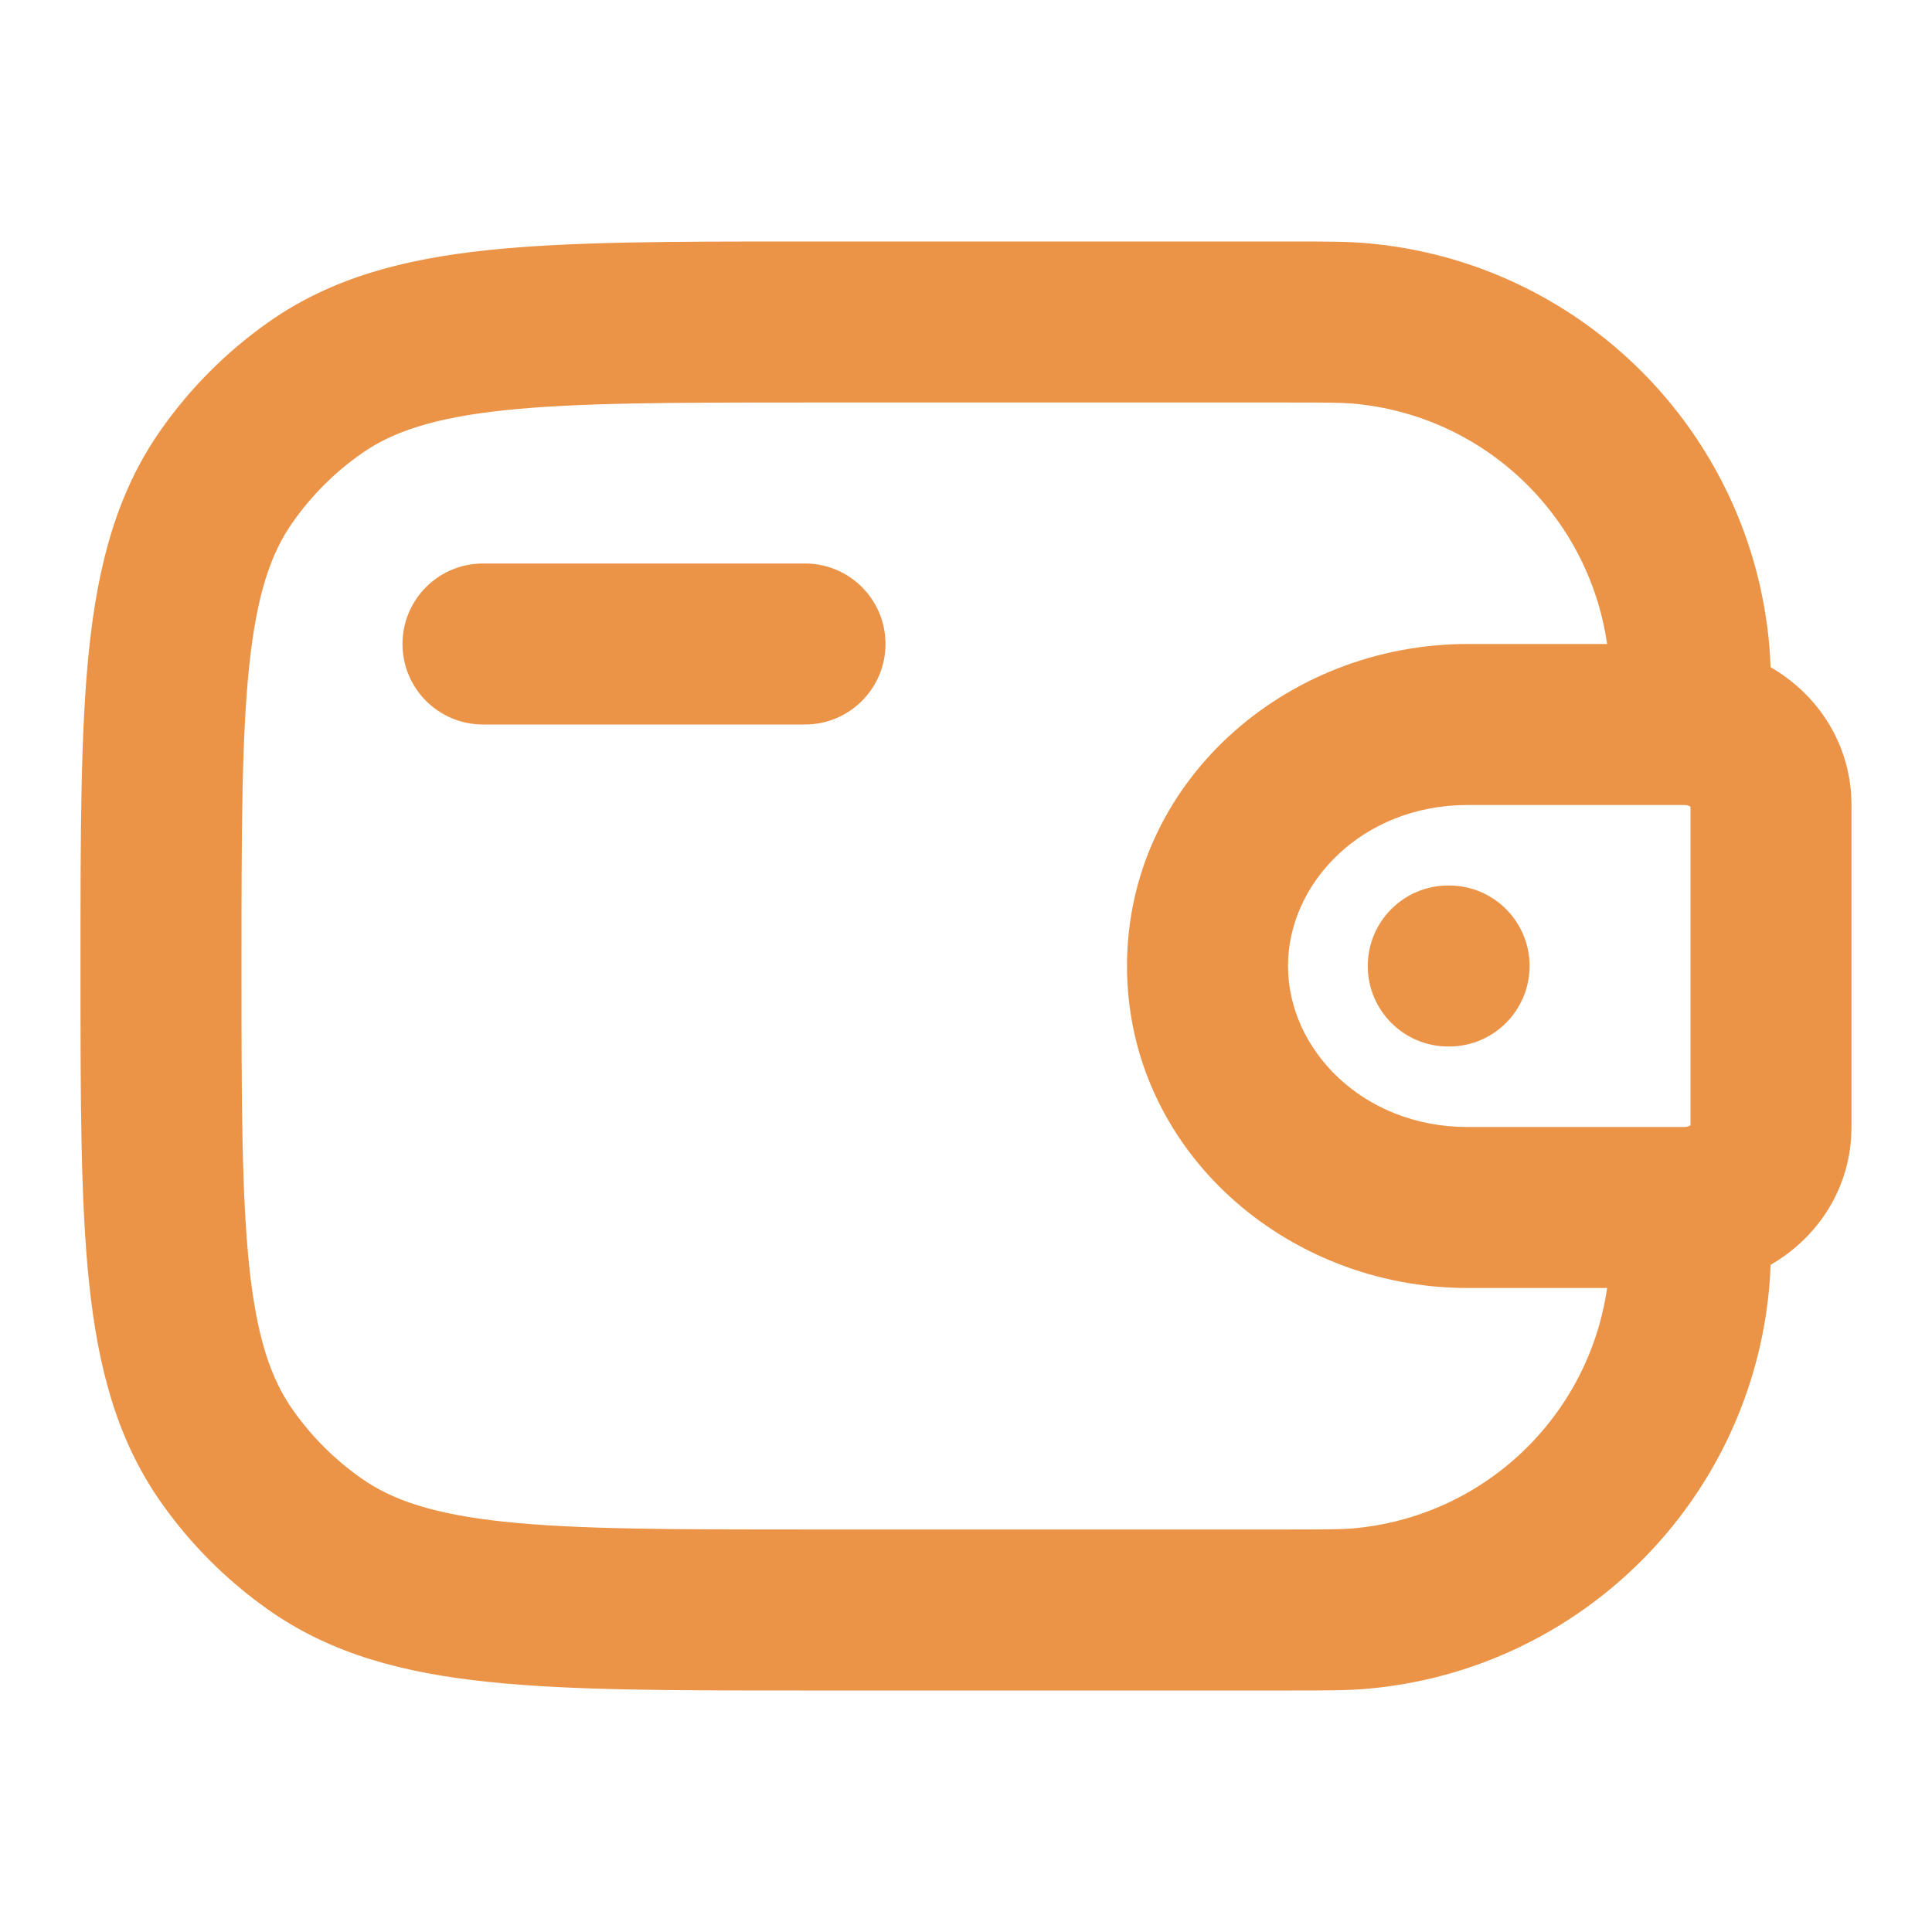 <svg width="48" height="48" viewBox="0 0 48 48" fill="none" xmlns="http://www.w3.org/2000/svg">
<path d="M12 14C10.895 14 10 14.895 10 16C10 17.105 10.895 18 12 18H20C21.105 18 22 17.105 22 16C22 14.895 21.105 14 20 14H12Z" fill="#EB9447"/>
<path d="M35.982 22C34.877 22 33.982 22.895 33.982 24C33.982 25.105 34.877 26 35.982 26H36.002C37.107 26 38.002 25.105 38.002 24C38.002 22.895 37.107 22 36.002 22H35.982Z" fill="#EB9447"/>
<path fill-rule="evenodd" clip-rule="evenodd" d="M43.958 31.959C43.973 31.792 43.982 31.617 43.989 31.425C45.089 30.789 45.894 29.667 45.991 28.269L45.992 28.262L45.992 28.255C46 28.125 46 27.985 46 27.868V20.132C46 20.015 46 19.875 45.992 19.745L45.992 19.736L45.991 19.727C45.891 18.333 45.088 17.212 43.989 16.575C43.982 16.383 43.973 16.208 43.958 16.041C43.493 10.723 39.277 6.507 33.959 6.042C33.479 6 32.933 6 32.107 6L19.887 6C16.704 6 14.157 6 12.121 6.214C10.027 6.435 8.245 6.901 6.691 7.989C5.64 8.725 4.725 9.64 3.989 10.691C2.901 12.245 2.435 14.027 2.214 16.122C2 18.157 2 20.704 2 23.887V24.113C2 27.296 2 29.843 2.214 31.878C2.435 33.974 2.901 35.755 3.989 37.309C4.725 38.361 5.64 39.275 6.691 40.011C8.245 41.099 10.027 41.565 12.121 41.785C14.157 42 16.704 42 19.887 42L32.107 42C32.933 42 33.479 42 33.959 41.958C39.277 41.493 43.493 37.277 43.958 31.959ZM33.61 10.027C33.328 10.002 32.971 10 32 10H20C16.677 10 14.342 10.003 12.541 10.192C10.775 10.379 9.756 10.726 8.985 11.266C8.316 11.734 7.734 12.316 7.266 12.985C6.726 13.756 6.379 14.775 6.192 16.541C6.003 18.342 6 20.677 6 24C6 27.323 6.003 29.658 6.192 31.459C6.379 33.225 6.726 34.244 7.266 35.015C7.734 35.684 8.316 36.266 8.985 36.734C9.756 37.274 10.775 37.621 12.541 37.808C14.342 37.997 16.677 38 20 38H32C32.971 38 33.328 37.998 33.61 37.973C36.863 37.689 39.468 35.199 39.928 32H36.46C31.932 32 28 28.556 28 24C28 19.445 31.93 16 36.462 16H39.928C39.468 12.802 36.863 10.311 33.61 10.027ZM41.666 20C41.754 20 41.805 20 41.844 20L41.872 20.001C41.938 20.006 41.979 20.029 42 20.045L42 20.166V27.834L42 27.956C41.978 27.972 41.937 27.994 41.872 27.999L41.843 28C41.805 28 41.754 28 41.666 28H36.46C33.856 28 32 26.073 32 24C32 21.928 33.854 20 36.462 20H41.666Z" fill="#EB9447"/>
</svg>
